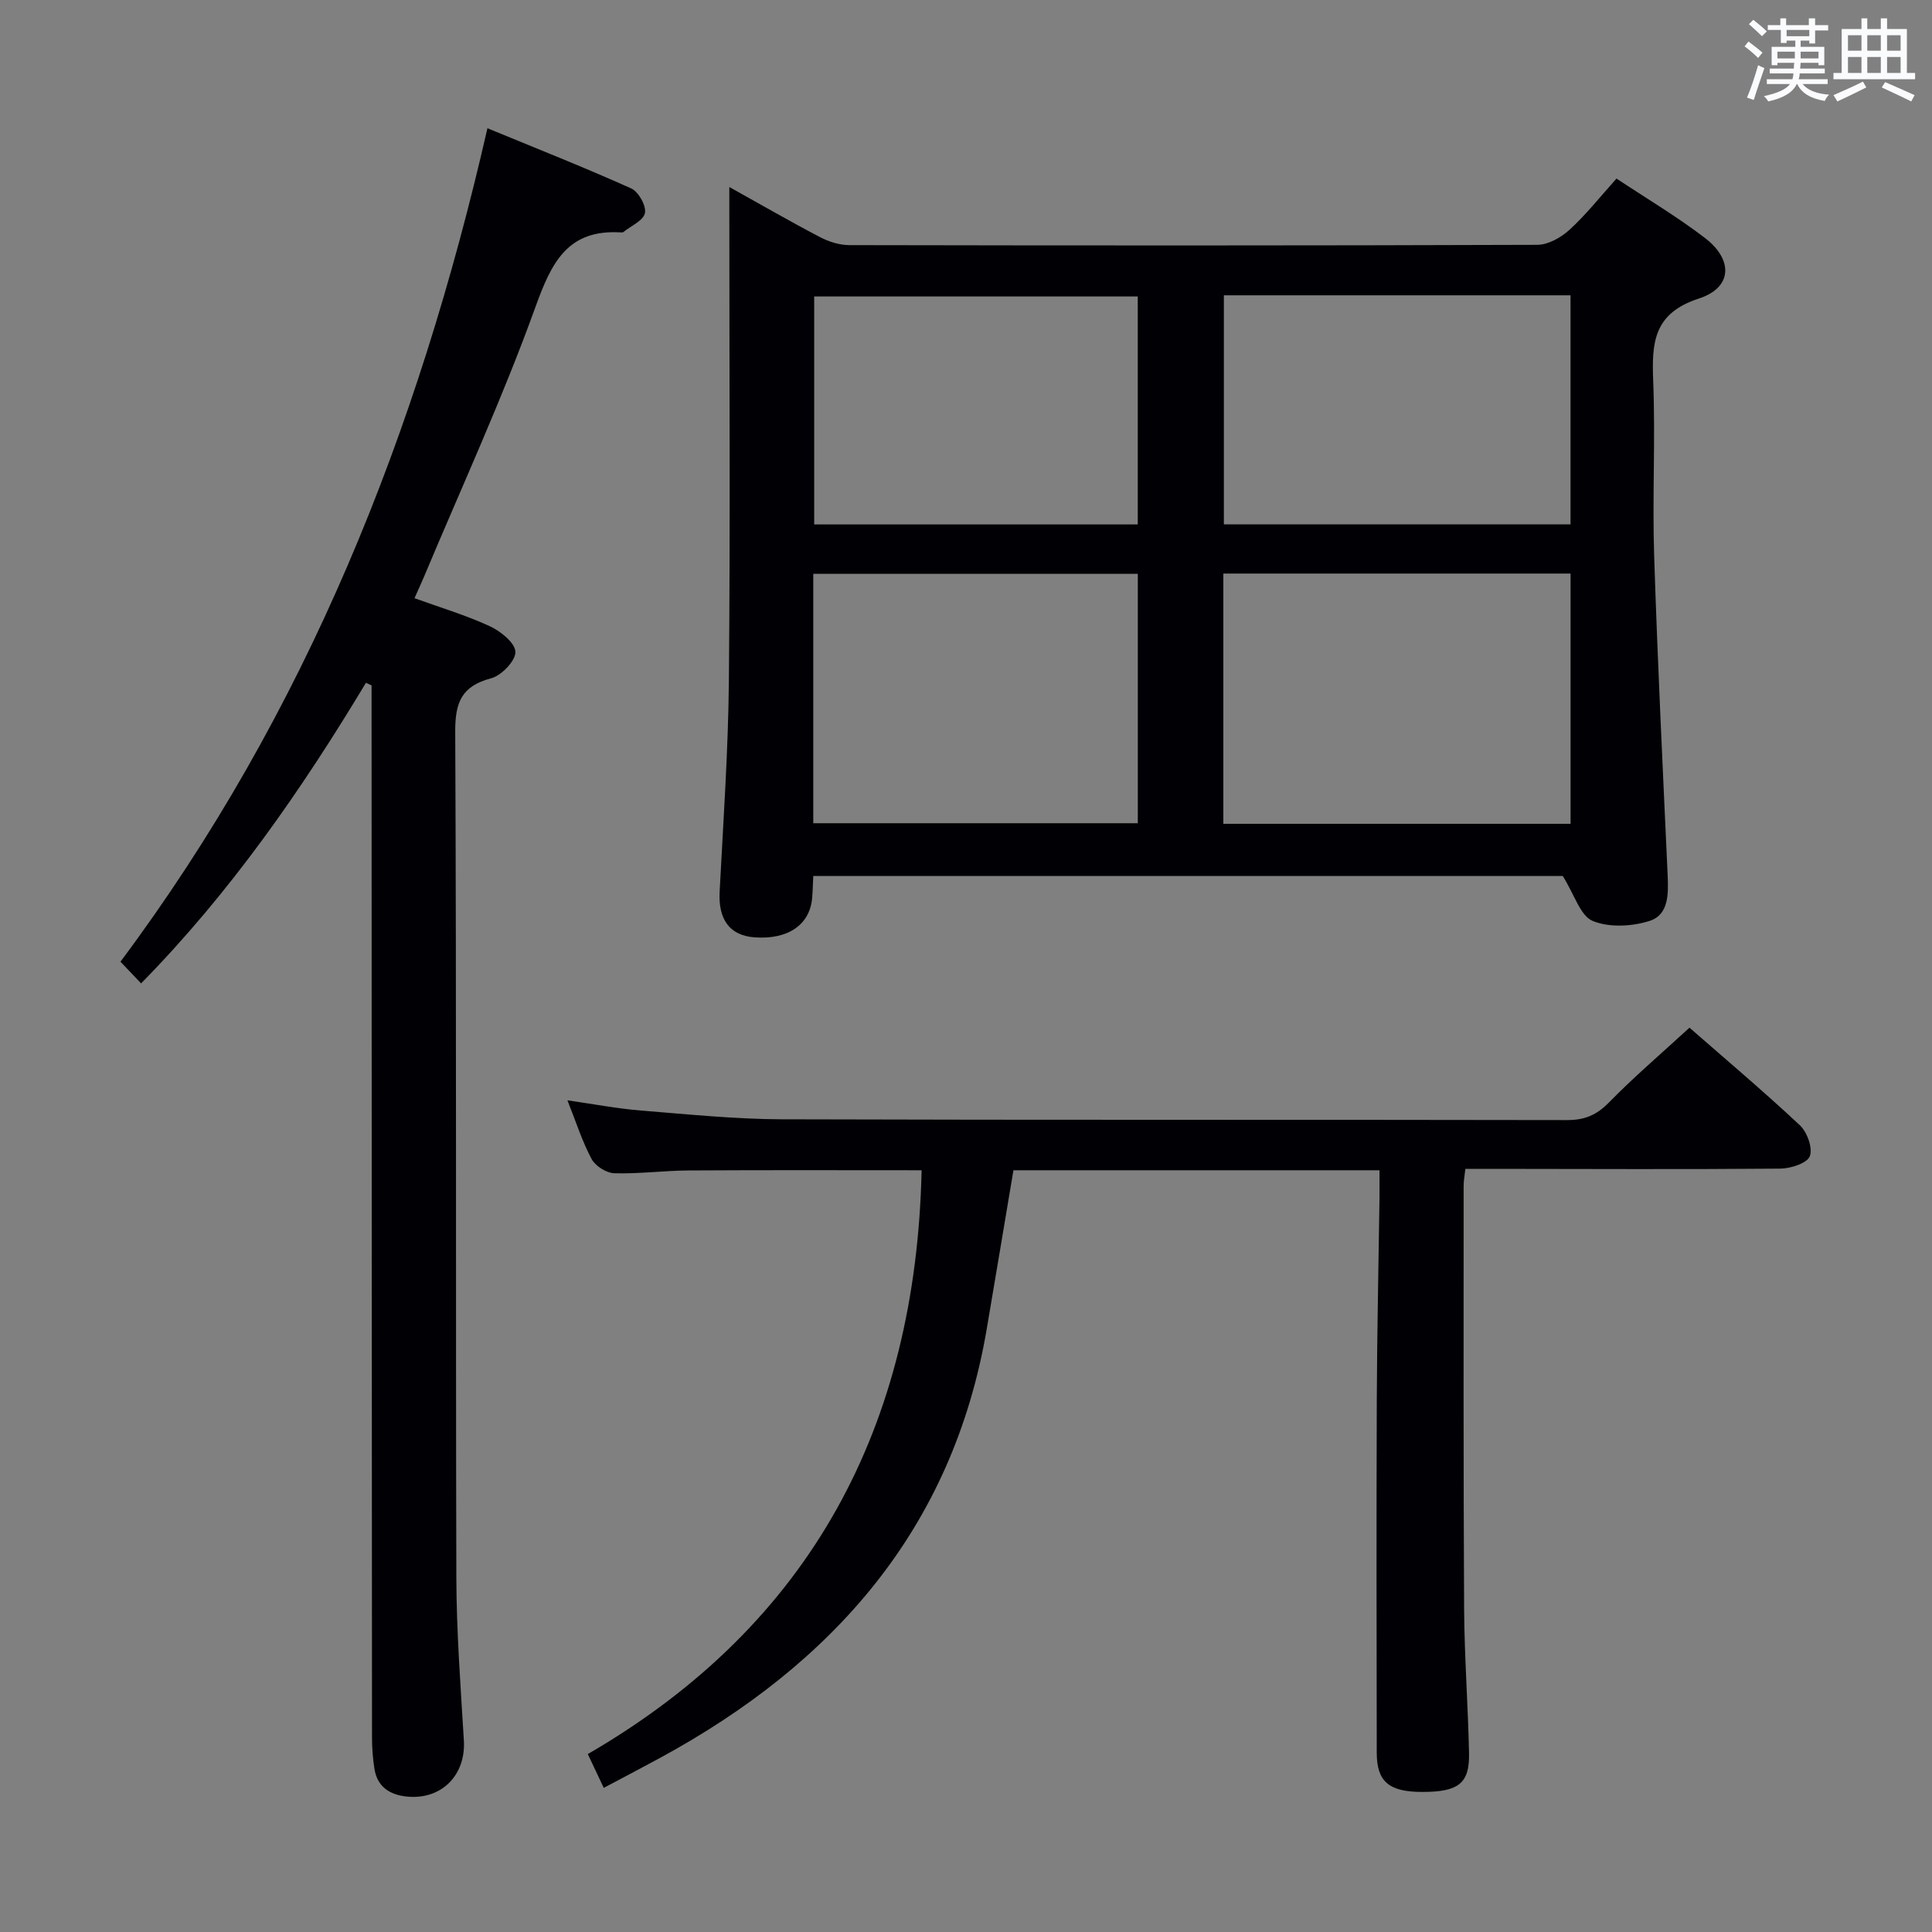 <svg enable-background="new 0 0 400 400" viewBox="0 0 400 400" xmlns="http://www.w3.org/2000/svg"><rect x="0" y="0" width="400" height="400" fill="#808080" stroke="none"/><g fill="#010105"><path d="m168.38 181.36c-.08 1.61-.11 3.06-.23 4.52-.47 5.62-5.04 8.72-12.01 8.18-5.09-.4-7.44-3.72-7.15-9.4.76-14.61 1.78-29.22 1.92-43.84.29-31.98.09-63.97.09-95.96 0-1.78 0-3.56 0-6.14 6.68 3.71 12.66 7.18 18.79 10.38 1.82.95 4.03 1.65 6.06 1.65 47.48.09 94.96.11 142.43-.06 2.26-.01 4.92-1.52 6.67-3.12 3.42-3.12 6.32-6.81 9.73-10.6 6.21 4.12 12.51 7.86 18.29 12.28 5.92 4.53 5.72 10.3-1.24 12.56-9.46 3.08-9.76 9.21-9.45 17.14.47 11.98-.19 23.99.19 35.98.71 22.09 1.79 44.18 2.8 66.26.17 3.83.25 8.18-3.7 9.46-3.65 1.18-8.41 1.43-11.82.02-2.56-1.05-3.75-5.4-6.2-9.31-50.51 0-102.69 0-155.17 0zm84.9-10.8h71.89c0-17.38 0-34.56 0-51.81-24.18 0-47.93 0-71.89 0zm-84.9-.12h67.19c0-17.45 0-34.51 0-51.63-22.6 0-44.83 0-67.19 0zm85.01-109.3v47.42h71.77c0-15.95 0-31.63 0-47.42-24.08 0-47.72 0-71.77 0zm-17.83 47.44c0-16.16 0-31.74 0-47.2-22.6 0-44.83 0-66.99 0v47.2z"/><path d="m349.79 212.77c7.2 6.3 15.2 13.05 22.84 20.19 1.52 1.42 2.73 4.77 2.07 6.43-.59 1.47-3.97 2.54-6.12 2.56-19.83.17-39.65.07-59.48.05-1.81 0-3.62 0-5.71 0-.15 1.38-.37 2.49-.36 3.59 0 29.16-.06 58.32.1 87.47.06 9.97.81 19.94 1.02 29.92.13 6.28-2.2 8.04-9.76 8.02-6.82-.02-9.34-2.12-9.35-8.1-.04-24.33-.08-48.65.01-72.98.05-13.98.37-27.96.56-41.94.02-1.8 0-3.6 0-5.69-25.55 0-50.61 0-75.79 0-1.86 11.07-3.68 22.01-5.54 32.93-7.05 41.34-31.77 69.24-67.56 88.7-3.76 2.05-7.56 4.03-11.72 6.24-1.08-2.29-2.05-4.36-3.3-7 46.32-26.84 67.94-67.97 69.11-120.87-15.97 0-32.08-.06-48.19.04-5.15.03-10.3.73-15.43.58-1.64-.05-3.92-1.49-4.7-2.94-1.94-3.61-3.19-7.59-5.01-12.16 5.52.79 10.34 1.72 15.2 2.11 9.76.79 19.55 1.79 29.33 1.82 54.15.17 108.3.05 162.45.16 3.63.01 6.1-1.04 8.65-3.64 5.1-5.22 10.69-9.99 16.68-15.49z"/><path d="m75.77 141.36c-13.38 22.25-28.11 43.47-46.56 62.24-1.42-1.49-2.65-2.79-4.27-4.49 38.4-51.41 61.58-109.57 75.98-172.56 10.06 4.15 20.01 8.08 29.76 12.46 1.51.68 3.14 3.57 2.85 5.09-.29 1.55-2.88 2.66-4.48 3.95-.11.09-.33.08-.49.07-11.08-.69-14.39 6.26-17.72 15.49-6.81 18.88-15.24 37.17-23.01 55.7-.57 1.36-1.2 2.7-2.01 4.54 5.37 1.95 10.63 3.51 15.55 5.78 2.25 1.04 5.26 3.44 5.34 5.32.07 1.83-2.88 4.92-5.02 5.48-6.15 1.63-7.47 5-7.44 11.09.27 58.32.08 116.65.23 174.97.03 11.29.88 22.59 1.56 33.87.43 7.18-4.67 12.37-11.89 11.59-3.45-.37-6.03-2.01-6.62-5.69-.34-2.12-.5-4.29-.51-6.43-.05-70.82-.07-141.64-.09-212.47 0-1.82 0-3.63 0-5.45-.38-.18-.77-.36-1.16-.55z"/></g><path d="m361.2 9.6.8-1c.9.7 1.9 1.4 2.9 2.3l-.9 1.1c-1-1-2-1.8-2.8-2.4zm.5 10.6c.9-2.1 1.6-4.3 2.3-6.7.4.2.8.4 1.3.6-.7 2.1-1.5 4.3-2.2 6.6zm.4-15.2.9-.9c1 .8 2 1.6 2.8 2.4l-1 1c-.9-.9-1.8-1.7-2.7-2.5zm12.5-1.2h1.2v1.4h2.7v1.1h-2.7v2.7h-1.2v-.6h-1.8v1.3h4.9v3.8h-1.2v-.5h-3.7c0 .4-.1.9-.1 1.2h5.1v1h-5.2c0 .5-.1.9-.2 1.2h6v1h-5.2c1.1 1.3 2.9 2 5.5 2.2-.4.4-.7.8-.9 1.3-2.9-.5-4.8-1.6-5.7-3.5h-.1c-.8 1.7-2.7 2.9-5.9 3.6-.2-.4-.6-.8-.9-1.1 2.8-.6 4.6-1.4 5.4-2.5h-4.8v-1h5.3c.1-.3.2-.7.2-1.2h-4.9v-1h5c0-.4 0-.8.1-1.2h-3.5v.5h-1.2v-3.8h4.9v-1.3h-1.8v.5h-1.2v-2.7h-2.7v-1h2.6v-1.4h1.2v1.4h4.7v-1.4zm-6.6 8.3h3.6c0-.4 0-.9 0-1.4h-3.6zm1.9-4.6h4.7v-1.3h-4.7zm6.6 3.2h-3.7v1.4h3.7z" fill="#fafbfc"/><path d="m385.3 3.8h1.3v2.2h2.8v-2.2h1.3v2.2h4.1v9.1h1.7v1.3h-16.9v-1.3h1.7v-9.1h4.1v-2.2zm.4 13.1.7 1.2c-1.8.9-3.8 1.9-6 2.9-.2-.4-.5-.8-.8-1.3 2.3-1 4.3-1.9 6.1-2.8zm-3.1-6.4h2.8v-3.2h-2.8zm0 4.6h2.8v-3.3h-2.8zm4-4.6h2.8v-3.2h-2.8zm0 4.6h2.8v-3.3h-2.8zm3.7 1.9c2.1.9 4.1 1.8 6.1 2.7l-.7 1.3c-2.2-1.1-4.2-2-6.1-2.9zm3.2-9.7h-2.8v3.2h2.8zm-2.8 7.8h2.8v-3.3h-2.8z" fill="#fafbfc"/></svg>